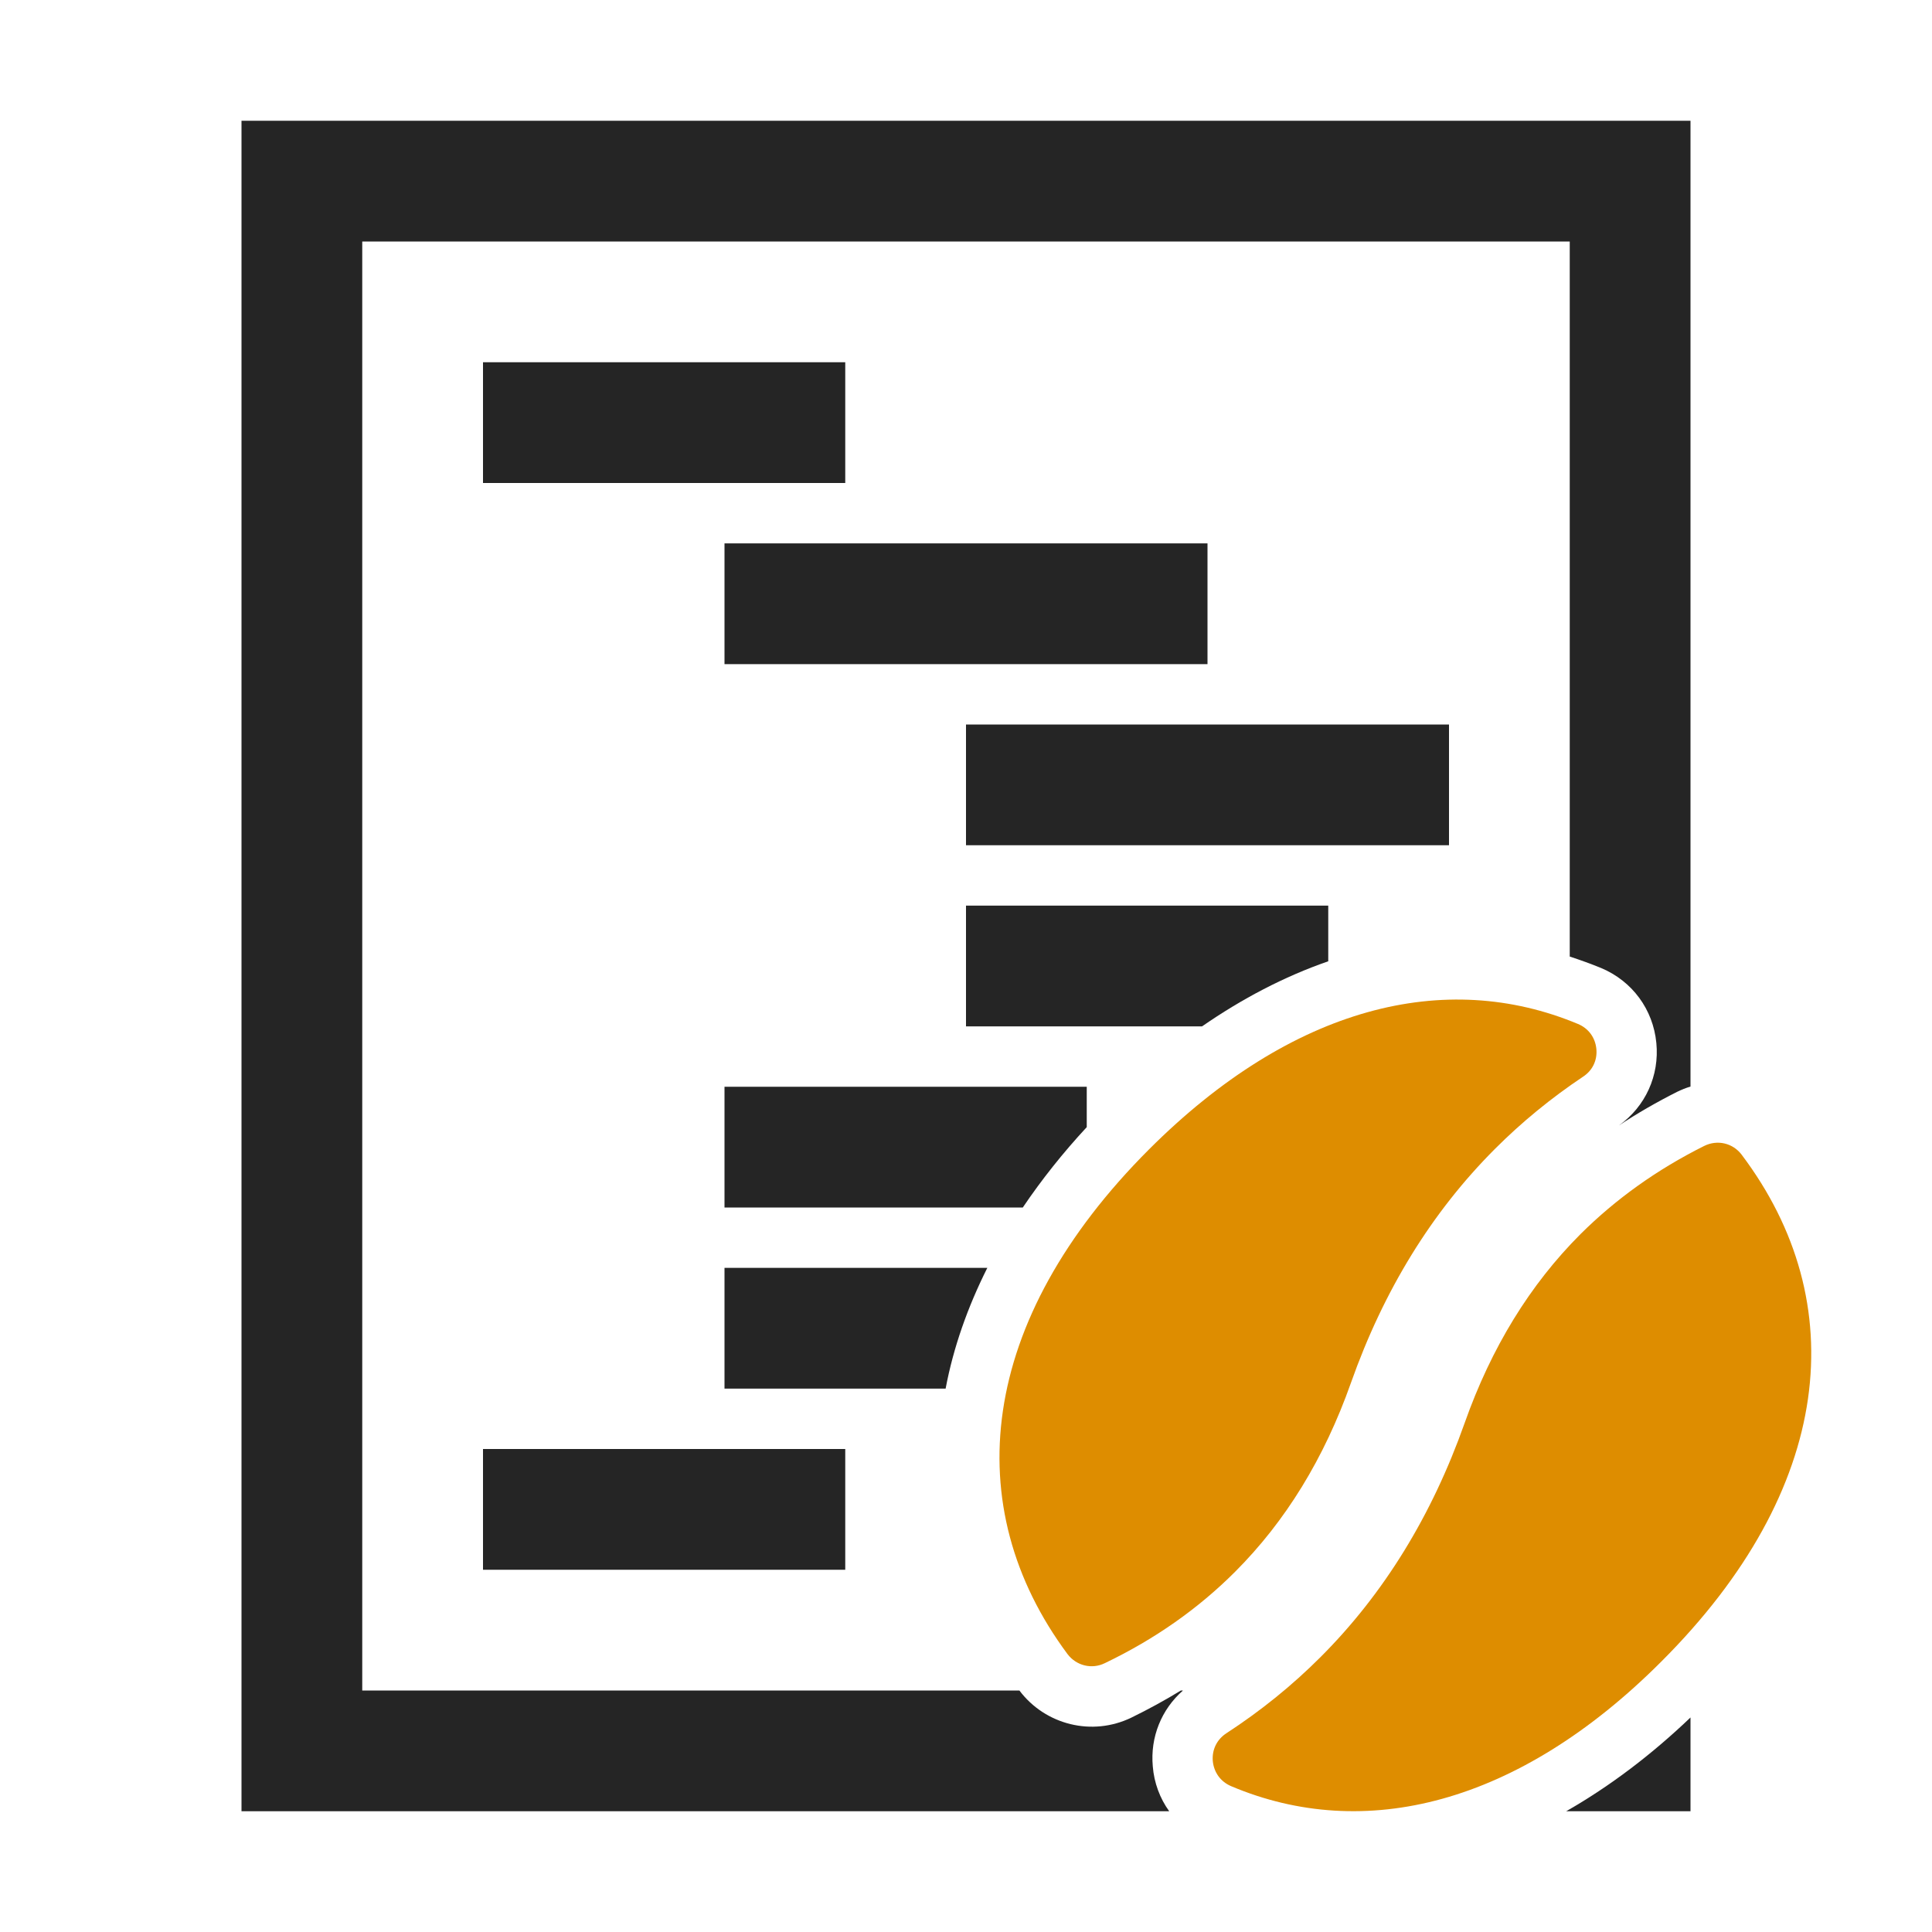 <?xml version="1.0" encoding="UTF-8"?>
<!DOCTYPE svg PUBLIC "-//W3C//DTD SVG 1.1//EN" "http://www.w3.org/Graphics/SVG/1.1/DTD/svg11.dtd">
<svg xmlns="http://www.w3.org/2000/svg" xml:space="preserve" width="1024px" height="1024px" shape-rendering="geometricPrecision" text-rendering="geometricPrecision" image-rendering="optimizeQuality" fill-rule="nonzero" clip-rule="evenodd" viewBox="0 0 10240 10240" xmlns:xlink="http://www.w3.org/1999/xlink">
	<title>code_beanshell icon</title>
	<desc>code_beanshell icon from the IconExperience.com O-Collection. Copyright by INCORS GmbH (www.incors.com).</desc>
	<path id="curve2" fill="#DE8D00" d="M6091 6091c759,-758 1570,-957 2272,-664 56,23 92,72 98,132 6,60 -20,115 -71,148 -169,113 -324,240 -466,382 -335,335 -590,749 -764,1241 -141,399 -346,733 -614,1001 -195,195 -425,357 -690,484 -69,34 -151,14 -198,-48 -581,-782 -476,-1767 433,-2676zm3140 29c591,784 488,1774 -425,2686 -761,762 -1577,959 -2281,661 -56,-24 -91,-73 -97,-133 -5,-61 22,-115 73,-148 181,-118 347,-252 498,-403 335,-335 590,-749 764,-1241 141,-399 346,-733 614,-1001 187,-186 405,-342 655,-467 70,-35 152,-16 199,46z"/>
	<path id="curve1" fill="#252525" d="M2560 7680l1920 0 0 640 -1920 0 0 -640zm0 -5760l1920 0 0 640 -1920 0 0 -640zm1280 960l2560 0 0 640 -2560 0 0 -640zm1280 960l2560 0 0 640 -2560 0 0 -640zm0 960l1920 0 0 295c-234,81 -458,199 -669,345l-1251 0 0 -640zm-1280 960l1920 0 0 214c-126,136 -239,278 -339,426l-1581 0 0 -640zm0 960l1393 0c-104,207 -180,422 -221,640l-1172 0 0 -640z"/>
	<path id="curve0" fill="#252525" d="M8960 640l-7680 0 0 8960 4917 0c-49,-68 -80,-150 -87,-238 -14,-155 46,-302 160,-402l-11 0c-85,52 -173,100 -263,144 -207,100 -455,39 -593,-144l-3483 0 0 -7680 6400 0 0 3790c55,18 111,38 167,61 164,69 275,219 292,397 17,173 -58,337 -198,437 98,-65 201,-124 308,-178 23,-11 47,-21 71,-28l0 -5119zm-659 8960l659 0 0 -497c-202,193 -424,363 -659,497z"/>
</svg>

